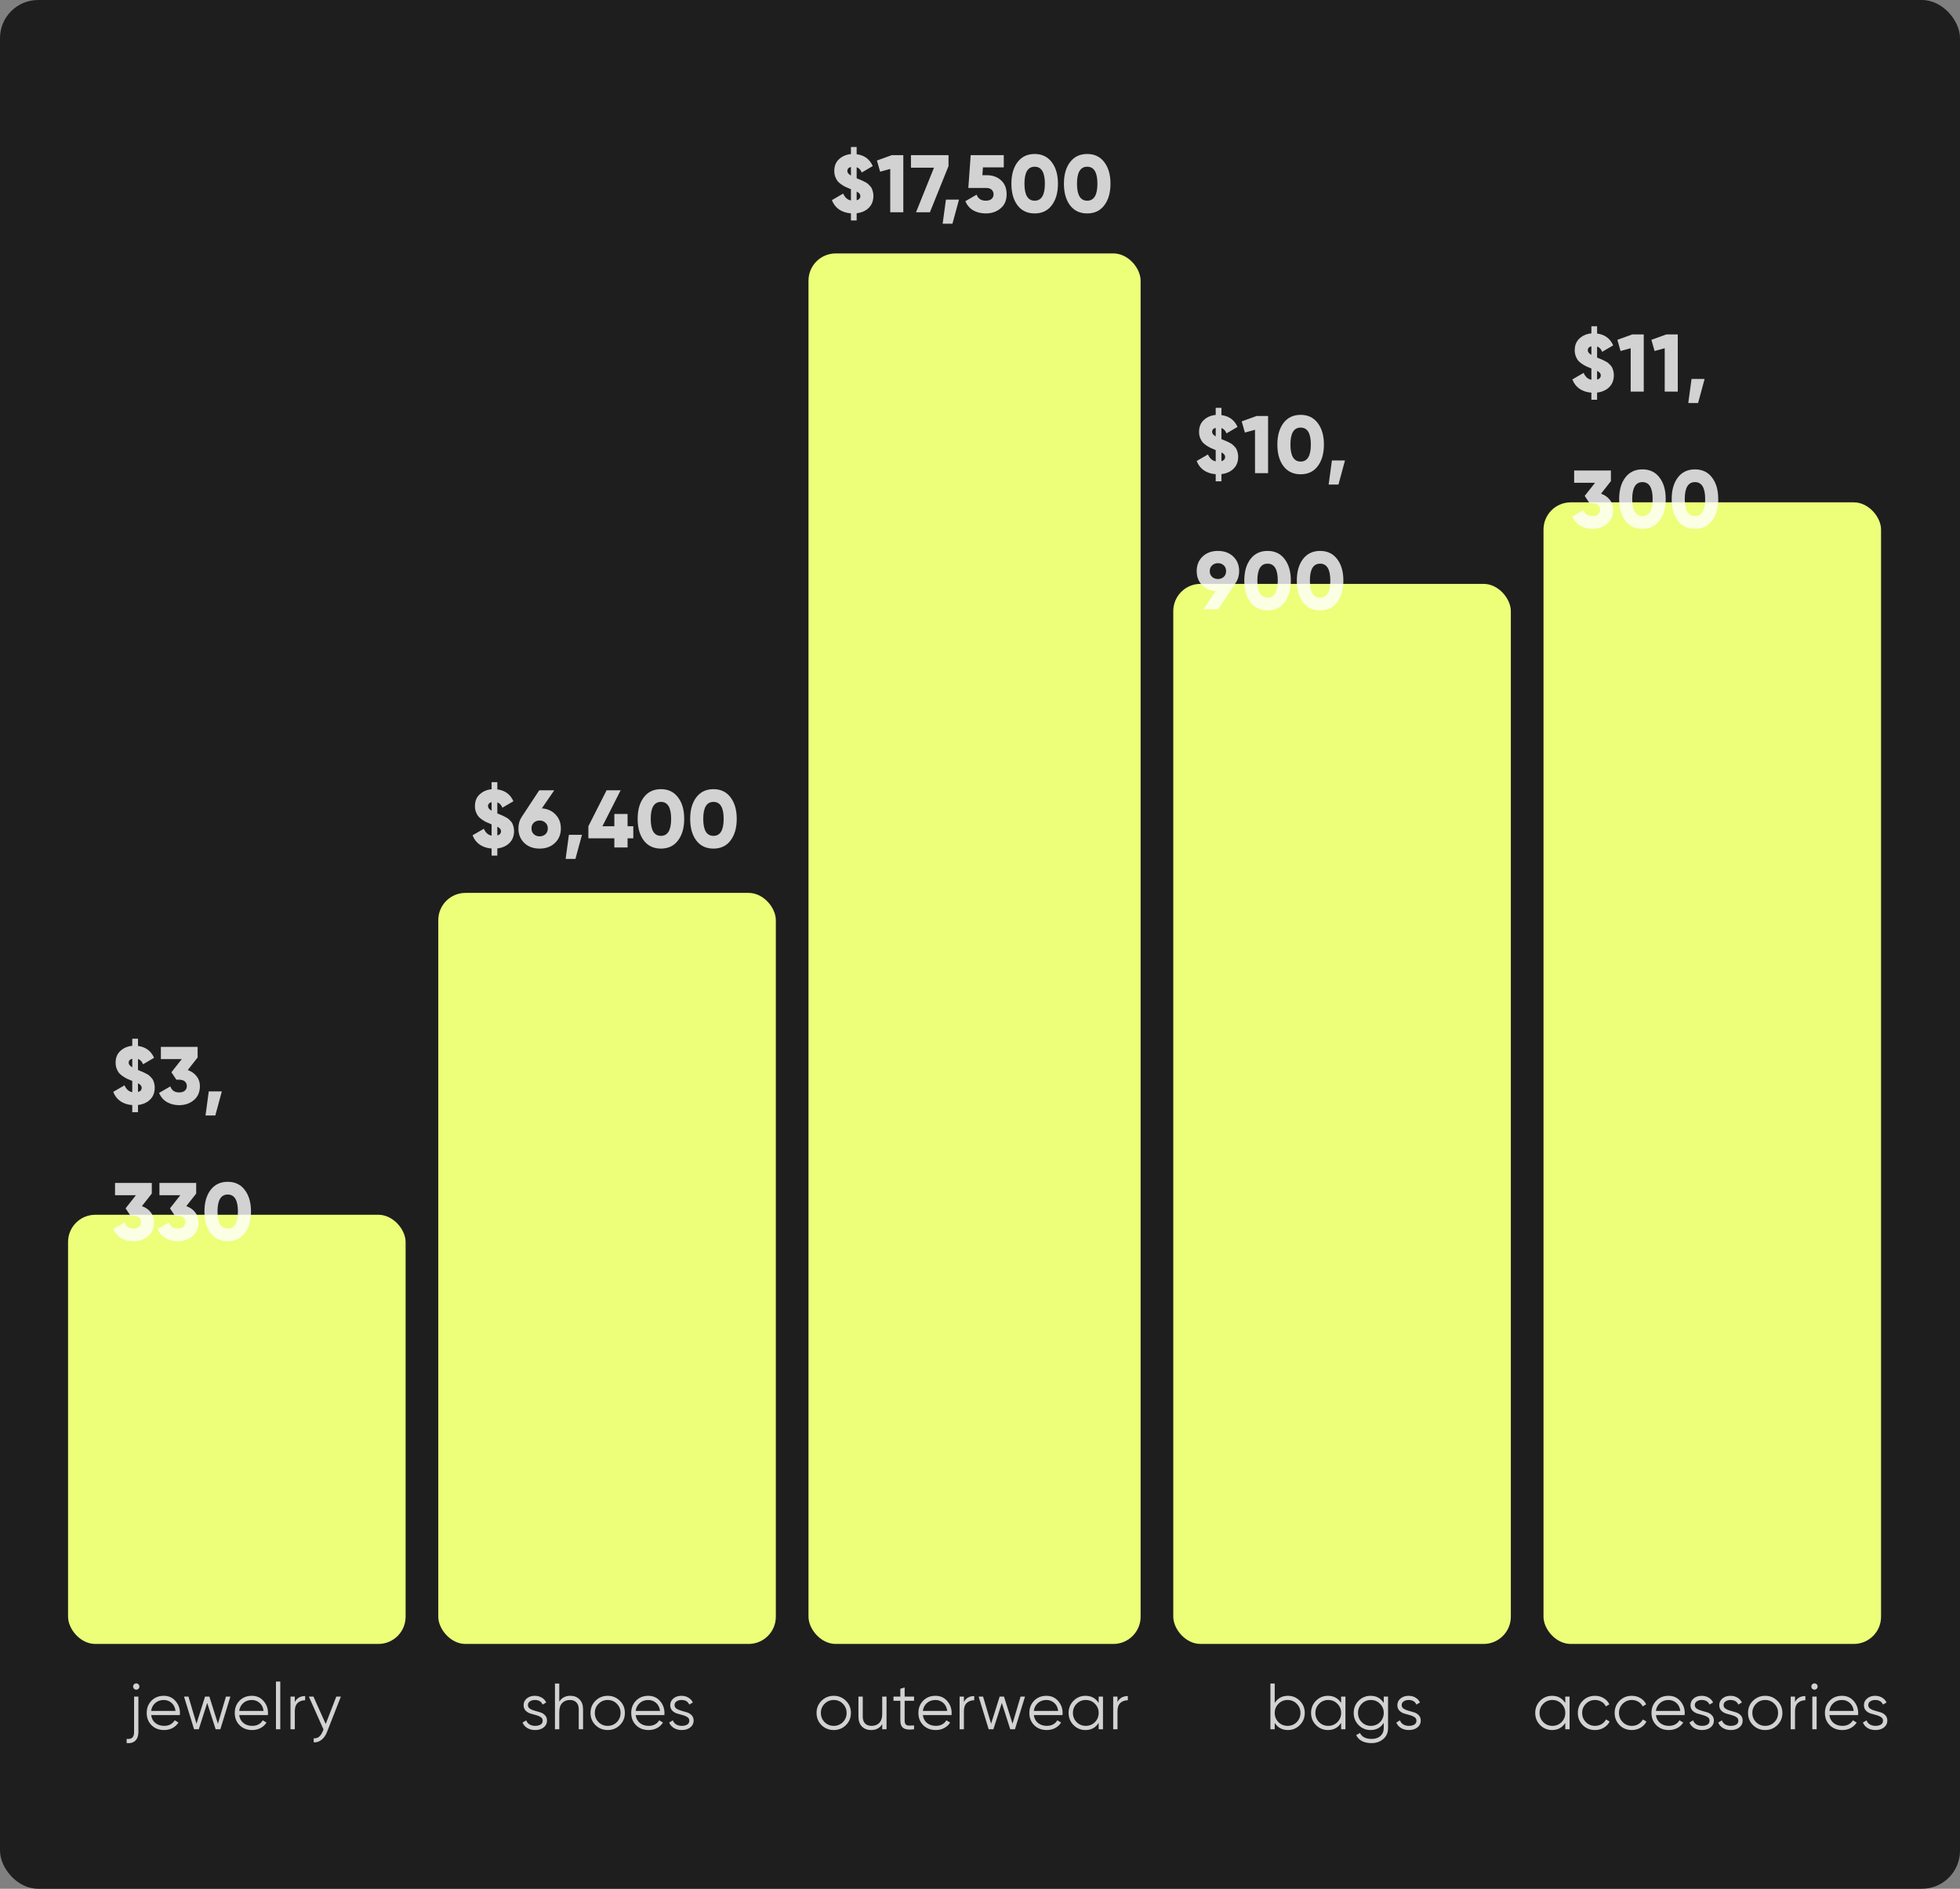 <svg width="360" height="347" viewBox="0 0 360 347" fill="none" xmlns="http://www.w3.org/2000/svg">
<rect x="0" y="0" width="360" height="347" fill="#808080" stroke="none"/>
<rect width="360" height="347" rx="7" fill="#1E1E1E"/>
<path d="M160.42 35.985C160.42 36.895 160.135 37.63 159.565 38.19C159.005 38.74 158.265 39.07 157.345 39.18V40.5H156.295V39.195C155.445 39.135 154.715 38.895 154.105 38.475C153.505 38.055 153.07 37.485 152.8 36.765L154.87 35.565C155.19 36.295 155.665 36.715 156.295 36.825V34.755C156.275 34.745 156.24 34.735 156.19 34.725C156.15 34.705 156.12 34.69 156.1 34.68C155.78 34.55 155.51 34.435 155.29 34.335C155.07 34.225 154.82 34.075 154.54 33.885C154.26 33.695 154.03 33.495 153.85 33.285C153.68 33.065 153.535 32.795 153.415 32.475C153.295 32.155 153.235 31.8 153.235 31.41C153.235 30.49 153.53 29.765 154.12 29.235C154.71 28.695 155.435 28.385 156.295 28.305V27H157.345V28.335C158.755 28.515 159.74 29.24 160.3 30.51L158.275 31.695C158.085 31.195 157.775 30.87 157.345 30.72V32.745C157.395 32.765 157.56 32.835 157.84 32.955C158.12 33.065 158.3 33.14 158.38 33.18C158.47 33.22 158.635 33.305 158.875 33.435C159.115 33.555 159.285 33.66 159.385 33.75C159.485 33.84 159.615 33.97 159.775 34.14C159.945 34.31 160.065 34.48 160.135 34.65C160.205 34.81 160.27 35.005 160.33 35.235C160.39 35.465 160.42 35.715 160.42 35.985ZM155.635 31.425C155.635 31.725 155.855 32 156.295 32.25V30.675C155.855 30.785 155.635 31.035 155.635 31.425ZM157.345 36.795C157.795 36.675 158.02 36.415 158.02 36.015C158.02 35.685 157.795 35.41 157.345 35.19V36.795ZM163.813 28.5H165.913V39H163.513V31.035L161.653 31.545L161.068 29.49L163.813 28.5ZM167.318 28.5H174.218V30.51L170.798 39H168.248L171.548 30.81H167.318V28.5ZM176.14 36.675L174.94 41.1H173.14L173.74 36.675H176.14ZM181.291 32.19C182.321 32.19 183.176 32.5 183.856 33.12C184.546 33.73 184.891 34.59 184.891 35.7C184.891 36.8 184.521 37.66 183.781 38.28C183.041 38.9 182.136 39.21 181.066 39.21C180.196 39.21 179.431 39.025 178.771 38.655C178.111 38.275 177.626 37.71 177.316 36.96L179.386 35.76C179.646 36.5 180.206 36.87 181.066 36.87C181.536 36.87 181.891 36.76 182.131 36.54C182.371 36.32 182.491 36.04 182.491 35.7C182.491 35.36 182.376 35.08 182.146 34.86C181.916 34.64 181.581 34.53 181.141 34.53H177.856L178.291 28.5H184.366V30.75H180.541L180.436 32.19H181.291ZM193.176 37.725C192.426 38.715 191.381 39.21 190.041 39.21C188.701 39.21 187.651 38.715 186.891 37.725C186.141 36.725 185.766 35.4 185.766 33.75C185.766 32.1 186.141 30.78 186.891 29.79C187.651 28.79 188.701 28.29 190.041 28.29C191.381 28.29 192.426 28.79 193.176 29.79C193.936 30.78 194.316 32.1 194.316 33.75C194.316 35.4 193.936 36.725 193.176 37.725ZM188.166 33.75C188.166 35.83 188.791 36.87 190.041 36.87C191.291 36.87 191.916 35.83 191.916 33.75C191.916 31.67 191.291 30.63 190.041 30.63C188.791 30.63 188.166 31.67 188.166 33.75ZM202.825 37.725C202.075 38.715 201.03 39.21 199.69 39.21C198.35 39.21 197.3 38.715 196.54 37.725C195.79 36.725 195.415 35.4 195.415 33.75C195.415 32.1 195.79 30.78 196.54 29.79C197.3 28.79 198.35 28.29 199.69 28.29C201.03 28.29 202.075 28.79 202.825 29.79C203.585 30.78 203.965 32.1 203.965 33.75C203.965 35.4 203.585 36.725 202.825 37.725ZM197.815 33.75C197.815 35.83 198.44 36.87 199.69 36.87C200.94 36.87 201.565 35.83 201.565 33.75C201.565 31.67 200.94 30.63 199.69 30.63C198.44 30.63 197.815 31.67 197.815 33.75Z" fill="white" fill-opacity="0.8"/>
<rect x="12.5" y="223.173" width="62" height="78.846" rx="5" fill="#EDFE79"/>
<path d="M28.42 199.812C28.42 200.722 28.135 201.457 27.565 202.017C27.005 202.567 26.265 202.897 25.345 203.007V204.327H24.295V203.022C23.445 202.962 22.715 202.722 22.105 202.302C21.505 201.882 21.07 201.312 20.8 200.592L22.87 199.392C23.19 200.122 23.665 200.542 24.295 200.652V198.582C24.275 198.572 24.24 198.562 24.19 198.552C24.15 198.532 24.12 198.517 24.1 198.507C23.78 198.377 23.51 198.262 23.29 198.162C23.07 198.052 22.82 197.902 22.54 197.712C22.26 197.522 22.03 197.322 21.85 197.112C21.68 196.892 21.535 196.622 21.415 196.302C21.295 195.982 21.235 195.627 21.235 195.237C21.235 194.317 21.53 193.592 22.12 193.062C22.71 192.522 23.435 192.212 24.295 192.132V190.827H25.345V192.162C26.755 192.342 27.74 193.067 28.3 194.337L26.275 195.522C26.085 195.022 25.775 194.697 25.345 194.547V196.572C25.395 196.592 25.56 196.662 25.84 196.782C26.12 196.892 26.3 196.967 26.38 197.007C26.47 197.047 26.635 197.132 26.875 197.262C27.115 197.382 27.285 197.487 27.385 197.577C27.485 197.667 27.615 197.797 27.775 197.967C27.945 198.137 28.065 198.307 28.135 198.477C28.205 198.637 28.27 198.832 28.33 199.062C28.39 199.292 28.42 199.542 28.42 199.812ZM23.635 195.252C23.635 195.552 23.855 195.827 24.295 196.077V194.502C23.855 194.612 23.635 194.862 23.635 195.252ZM25.345 200.622C25.795 200.502 26.02 200.242 26.02 199.842C26.02 199.512 25.795 199.237 25.345 199.017V200.622ZM34.483 196.587C35.153 196.817 35.693 197.192 36.103 197.712C36.513 198.222 36.718 198.827 36.718 199.527C36.718 200.627 36.348 201.487 35.608 202.107C34.868 202.727 33.963 203.037 32.893 203.037C32.063 203.037 31.318 202.847 30.658 202.467C30.008 202.087 29.528 201.527 29.218 200.787L31.288 199.587C31.548 200.327 32.083 200.697 32.893 200.697C33.363 200.697 33.718 200.587 33.958 200.367C34.198 200.147 34.318 199.867 34.318 199.527C34.318 199.187 34.198 198.907 33.958 198.687C33.718 198.467 33.363 198.357 32.893 198.357H32.398L31.483 196.992L33.388 194.577H29.548V192.327H36.298V194.277L34.483 196.587ZM40.747 200.502L39.547 204.927H37.747L38.347 200.502H40.747ZM26.065 221.587C26.735 221.817 27.275 222.192 27.685 222.712C28.095 223.222 28.3 223.827 28.3 224.527C28.3 225.627 27.93 226.487 27.19 227.107C26.45 227.727 25.545 228.037 24.475 228.037C23.645 228.037 22.9 227.847 22.24 227.467C21.59 227.087 21.11 226.527 20.8 225.787L22.87 224.587C23.13 225.327 23.665 225.697 24.475 225.697C24.945 225.697 25.3 225.587 25.54 225.367C25.78 225.147 25.9 224.867 25.9 224.527C25.9 224.187 25.78 223.907 25.54 223.687C25.3 223.467 24.945 223.357 24.475 223.357H23.98L23.065 221.992L24.97 219.577H21.13V217.327H27.88V219.277L26.065 221.587ZM34.219 221.587C34.889 221.817 35.429 222.192 35.839 222.712C36.249 223.222 36.454 223.827 36.454 224.527C36.454 225.627 36.084 226.487 35.344 227.107C34.604 227.727 33.699 228.037 32.629 228.037C31.799 228.037 31.054 227.847 30.394 227.467C29.744 227.087 29.264 226.527 28.954 225.787L31.024 224.587C31.284 225.327 31.819 225.697 32.629 225.697C33.099 225.697 33.454 225.587 33.694 225.367C33.934 225.147 34.054 224.867 34.054 224.527C34.054 224.187 33.934 223.907 33.694 223.687C33.454 223.467 33.099 223.357 32.629 223.357H32.134L31.219 221.992L33.124 219.577H29.284V217.327H36.034V219.277L34.219 221.587ZM44.961 226.552C44.211 227.542 43.166 228.037 41.826 228.037C40.486 228.037 39.436 227.542 38.676 226.552C37.926 225.552 37.551 224.227 37.551 222.577C37.551 220.927 37.926 219.607 38.676 218.617C39.436 217.617 40.486 217.117 41.826 217.117C43.166 217.117 44.211 217.617 44.961 218.617C45.721 219.607 46.101 220.927 46.101 222.577C46.101 224.227 45.721 225.552 44.961 226.552ZM39.951 222.577C39.951 224.657 40.576 225.697 41.826 225.697C43.076 225.697 43.701 224.657 43.701 222.577C43.701 220.497 43.076 219.457 41.826 219.457C40.576 219.457 39.951 220.497 39.951 222.577Z" fill="white" fill-opacity="0.8"/>
<path d="M24.616 309.436C24.728 309.324 24.864 309.268 25.024 309.268C25.184 309.268 25.32 309.324 25.432 309.436C25.544 309.548 25.6 309.684 25.6 309.844C25.6 310.004 25.544 310.14 25.432 310.252C25.32 310.364 25.184 310.42 25.024 310.42C24.864 310.42 24.728 310.364 24.616 310.252C24.504 310.14 24.448 310.004 24.448 309.844C24.448 309.684 24.504 309.548 24.616 309.436ZM24.628 318.172V311.692H25.42V318.172C25.42 318.892 25.232 319.432 24.856 319.792C24.48 320.152 23.948 320.3 23.26 320.236V319.468C23.732 319.516 24.076 319.44 24.292 319.24C24.516 319.04 24.628 318.684 24.628 318.172ZM30.078 311.548C30.966 311.548 31.682 311.864 32.226 312.496C32.778 313.12 33.054 313.86 33.054 314.716C33.054 314.804 33.046 314.928 33.03 315.088H27.762C27.842 315.696 28.098 316.18 28.53 316.54C28.97 316.892 29.51 317.068 30.15 317.068C30.606 317.068 30.998 316.976 31.326 316.792C31.662 316.6 31.914 316.352 32.082 316.048L32.778 316.456C32.514 316.88 32.154 317.216 31.698 317.464C31.242 317.712 30.722 317.836 30.138 317.836C29.194 317.836 28.426 317.54 27.834 316.948C27.242 316.356 26.946 315.604 26.946 314.692C26.946 313.796 27.238 313.048 27.822 312.448C28.406 311.848 29.158 311.548 30.078 311.548ZM30.078 312.316C29.454 312.316 28.93 312.504 28.506 312.88C28.09 313.248 27.842 313.728 27.762 314.32H32.238C32.158 313.688 31.914 313.196 31.506 312.844C31.098 312.492 30.622 312.316 30.078 312.316ZM41.503 311.692H42.319L40.471 317.692H39.607L38.059 312.856L36.511 317.692H35.647L33.799 311.692H34.615L36.091 316.672L37.663 311.692H38.455L40.027 316.672L41.503 311.692ZM46.251 311.548C47.139 311.548 47.855 311.864 48.399 312.496C48.951 313.12 49.227 313.86 49.227 314.716C49.227 314.804 49.219 314.928 49.203 315.088H43.935C44.015 315.696 44.271 316.18 44.703 316.54C45.143 316.892 45.683 317.068 46.323 317.068C46.779 317.068 47.171 316.976 47.499 316.792C47.835 316.6 48.087 316.352 48.255 316.048L48.951 316.456C48.687 316.88 48.327 317.216 47.871 317.464C47.415 317.712 46.895 317.836 46.311 317.836C45.367 317.836 44.599 317.54 44.007 316.948C43.415 316.356 43.119 315.604 43.119 314.692C43.119 313.796 43.411 313.048 43.995 312.448C44.579 311.848 45.331 311.548 46.251 311.548ZM46.251 312.316C45.627 312.316 45.103 312.504 44.679 312.88C44.263 313.248 44.015 313.728 43.935 314.32H48.411C48.331 313.688 48.087 313.196 47.679 312.844C47.271 312.492 46.795 312.316 46.251 312.316ZM50.687 317.692V308.932H51.479V317.692H50.687ZM54.151 312.688C54.52 311.96 55.151 311.596 56.047 311.596V312.364C55.504 312.364 55.051 312.524 54.691 312.844C54.331 313.164 54.151 313.668 54.151 314.356V317.692H53.359V311.692H54.151V312.688ZM61.77 311.692H62.61L60.042 318.244C59.81 318.836 59.478 319.3 59.046 319.636C58.622 319.98 58.146 320.132 57.618 320.092V319.348C58.338 319.428 58.886 319.012 59.262 318.1L59.418 317.728L56.73 311.692H57.57L59.826 316.72L61.77 311.692Z" fill="white" fill-opacity="0.8"/>
<rect x="80.5" y="164.039" width="62" height="137.981" rx="5" fill="#EDFE79"/>
<path d="M94.42 152.676C94.42 153.586 94.135 154.321 93.565 154.881C93.005 155.431 92.265 155.761 91.345 155.871V157.191H90.295V155.886C89.445 155.826 88.715 155.586 88.105 155.166C87.505 154.746 87.07 154.176 86.8 153.456L88.87 152.256C89.19 152.986 89.665 153.406 90.295 153.516V151.446C90.275 151.436 90.24 151.426 90.19 151.416C90.15 151.396 90.12 151.381 90.1 151.371C89.78 151.241 89.51 151.126 89.29 151.026C89.07 150.916 88.82 150.766 88.54 150.576C88.26 150.386 88.03 150.186 87.85 149.976C87.68 149.756 87.535 149.486 87.415 149.166C87.295 148.846 87.235 148.491 87.235 148.101C87.235 147.181 87.53 146.456 88.12 145.926C88.71 145.386 89.435 145.076 90.295 144.996V143.691H91.345V145.026C92.755 145.206 93.74 145.931 94.3 147.201L92.275 148.386C92.085 147.886 91.775 147.561 91.345 147.411V149.436C91.395 149.456 91.56 149.526 91.84 149.646C92.12 149.756 92.3 149.831 92.38 149.871C92.47 149.911 92.635 149.996 92.875 150.126C93.115 150.246 93.285 150.351 93.385 150.441C93.485 150.531 93.615 150.661 93.775 150.831C93.945 151.001 94.065 151.171 94.135 151.341C94.205 151.501 94.27 151.696 94.33 151.926C94.39 152.156 94.42 152.406 94.42 152.676ZM89.635 148.116C89.635 148.416 89.855 148.691 90.295 148.941V147.366C89.855 147.476 89.635 147.726 89.635 148.116ZM91.345 153.486C91.795 153.366 92.02 153.106 92.02 152.706C92.02 152.376 91.795 152.101 91.345 151.881V153.486ZM99.523 148.506C100.563 148.586 101.403 148.966 102.043 149.646C102.693 150.326 103.018 151.176 103.018 152.196C103.018 153.286 102.653 154.176 101.923 154.866C101.203 155.556 100.268 155.901 99.118 155.901C97.958 155.901 97.018 155.556 96.298 154.866C95.578 154.176 95.218 153.286 95.218 152.196C95.218 151.386 95.423 150.676 95.833 150.066L99.043 145.191H101.803L99.523 148.506ZM98.053 153.261C98.343 153.521 98.698 153.651 99.118 153.651C99.538 153.651 99.893 153.521 100.183 153.261C100.473 152.991 100.618 152.636 100.618 152.196C100.618 151.756 100.473 151.406 100.183 151.146C99.893 150.876 99.538 150.741 99.118 150.741C98.698 150.741 98.343 150.871 98.053 151.131C97.763 151.391 97.618 151.746 97.618 152.196C97.618 152.646 97.763 153.001 98.053 153.261ZM106.893 153.366L105.693 157.791H103.893L104.493 153.366H106.893ZM116.319 151.791V154.011H115.269V155.691H112.839V154.011H108.069V151.791L111.414 145.191H113.994L110.649 151.791H112.839V149.541H115.269V151.791H116.319ZM124.53 154.416C123.78 155.406 122.735 155.901 121.395 155.901C120.055 155.901 119.005 155.406 118.245 154.416C117.495 153.416 117.12 152.091 117.12 150.441C117.12 148.791 117.495 147.471 118.245 146.481C119.005 145.481 120.055 144.981 121.395 144.981C122.735 144.981 123.78 145.481 124.53 146.481C125.29 147.471 125.67 148.791 125.67 150.441C125.67 152.091 125.29 153.416 124.53 154.416ZM119.52 150.441C119.52 152.521 120.145 153.561 121.395 153.561C122.645 153.561 123.27 152.521 123.27 150.441C123.27 148.361 122.645 147.321 121.395 147.321C120.145 147.321 119.52 148.361 119.52 150.441ZM134.178 154.416C133.428 155.406 132.383 155.901 131.043 155.901C129.703 155.901 128.653 155.406 127.893 154.416C127.143 153.416 126.768 152.091 126.768 150.441C126.768 148.791 127.143 147.471 127.893 146.481C128.653 145.481 129.703 144.981 131.043 144.981C132.383 144.981 133.428 145.481 134.178 146.481C134.938 147.471 135.318 148.791 135.318 150.441C135.318 152.091 134.938 153.416 134.178 154.416ZM129.168 150.441C129.168 152.521 129.793 153.561 131.043 153.561C132.293 153.561 132.918 152.521 132.918 150.441C132.918 148.361 132.293 147.321 131.043 147.321C129.793 147.321 129.168 148.361 129.168 150.441Z" fill="white" fill-opacity="0.8"/>
<path d="M96.964 313.264C96.964 313.536 97.084 313.752 97.324 313.912C97.564 314.072 97.856 314.196 98.2 314.284C98.544 314.372 98.888 314.472 99.232 314.584C99.576 314.688 99.868 314.868 100.108 315.124C100.348 315.372 100.468 315.7 100.468 316.108C100.468 316.62 100.264 317.036 99.856 317.356C99.456 317.676 98.936 317.836 98.296 317.836C97.72 317.836 97.228 317.708 96.82 317.452C96.42 317.196 96.14 316.864 95.98 316.456L96.652 316.06C96.764 316.372 96.964 316.62 97.252 316.804C97.548 316.98 97.896 317.068 98.296 317.068C98.688 317.068 99.016 316.992 99.28 316.84C99.544 316.68 99.676 316.436 99.676 316.108C99.676 315.836 99.556 315.62 99.316 315.46C99.076 315.3 98.784 315.176 98.44 315.088C98.096 315 97.752 314.904 97.408 314.8C97.064 314.688 96.772 314.508 96.532 314.26C96.292 314.004 96.172 313.672 96.172 313.264C96.172 312.776 96.364 312.368 96.748 312.04C97.14 311.712 97.632 311.548 98.224 311.548C98.712 311.548 99.14 311.66 99.508 311.884C99.876 312.1 100.148 312.396 100.324 312.772L99.664 313.156C99.432 312.596 98.952 312.316 98.224 312.316C97.88 312.316 97.584 312.4 97.336 312.568C97.088 312.728 96.964 312.96 96.964 313.264ZM104.739 311.548C105.467 311.548 106.039 311.772 106.455 312.22C106.879 312.66 107.091 313.256 107.091 314.008V317.692H106.299V314.008C106.299 313.472 106.155 313.056 105.867 312.76C105.587 312.464 105.187 312.316 104.667 312.316C104.091 312.316 103.623 312.5 103.263 312.868C102.903 313.228 102.723 313.788 102.723 314.548V317.692H101.931V309.292H102.723V312.628C103.171 311.908 103.843 311.548 104.739 311.548ZM113.85 316.936C113.242 317.536 112.498 317.836 111.618 317.836C110.738 317.836 109.99 317.536 109.374 316.936C108.766 316.328 108.462 315.58 108.462 314.692C108.462 313.804 108.766 313.06 109.374 312.46C109.99 311.852 110.738 311.548 111.618 311.548C112.498 311.548 113.242 311.852 113.85 312.46C114.466 313.06 114.774 313.804 114.774 314.692C114.774 315.58 114.466 316.328 113.85 316.936ZM109.938 316.384C110.394 316.84 110.954 317.068 111.618 317.068C112.282 317.068 112.842 316.84 113.298 316.384C113.754 315.92 113.982 315.356 113.982 314.692C113.982 314.028 113.754 313.468 113.298 313.012C112.842 312.548 112.282 312.316 111.618 312.316C110.954 312.316 110.394 312.548 109.938 313.012C109.482 313.468 109.254 314.028 109.254 314.692C109.254 315.356 109.482 315.92 109.938 316.384ZM119.071 311.548C119.959 311.548 120.675 311.864 121.219 312.496C121.771 313.12 122.047 313.86 122.047 314.716C122.047 314.804 122.039 314.928 122.023 315.088H116.755C116.835 315.696 117.091 316.18 117.523 316.54C117.963 316.892 118.503 317.068 119.143 317.068C119.599 317.068 119.991 316.976 120.319 316.792C120.655 316.6 120.907 316.352 121.075 316.048L121.771 316.456C121.507 316.88 121.147 317.216 120.691 317.464C120.235 317.712 119.715 317.836 119.131 317.836C118.187 317.836 117.419 317.54 116.827 316.948C116.235 316.356 115.939 315.604 115.939 314.692C115.939 313.796 116.231 313.048 116.815 312.448C117.399 311.848 118.151 311.548 119.071 311.548ZM119.071 312.316C118.447 312.316 117.923 312.504 117.499 312.88C117.083 313.248 116.835 313.728 116.755 314.32H121.231C121.151 313.688 120.907 313.196 120.499 312.844C120.091 312.492 119.615 312.316 119.071 312.316ZM123.897 313.264C123.897 313.536 124.017 313.752 124.257 313.912C124.497 314.072 124.789 314.196 125.133 314.284C125.477 314.372 125.821 314.472 126.165 314.584C126.509 314.688 126.801 314.868 127.041 315.124C127.281 315.372 127.401 315.7 127.401 316.108C127.401 316.62 127.197 317.036 126.789 317.356C126.389 317.676 125.869 317.836 125.229 317.836C124.653 317.836 124.161 317.708 123.753 317.452C123.353 317.196 123.073 316.864 122.913 316.456L123.585 316.06C123.697 316.372 123.897 316.62 124.185 316.804C124.481 316.98 124.829 317.068 125.229 317.068C125.621 317.068 125.949 316.992 126.213 316.84C126.477 316.68 126.609 316.436 126.609 316.108C126.609 315.836 126.489 315.62 126.249 315.46C126.009 315.3 125.717 315.176 125.373 315.088C125.029 315 124.685 314.904 124.341 314.8C123.997 314.688 123.705 314.508 123.465 314.26C123.225 314.004 123.105 313.672 123.105 313.264C123.105 312.776 123.297 312.368 123.681 312.04C124.073 311.712 124.565 311.548 125.157 311.548C125.645 311.548 126.073 311.66 126.441 311.884C126.809 312.1 127.081 312.396 127.257 312.772L126.597 313.156C126.365 312.596 125.885 312.316 125.157 312.316C124.813 312.316 124.517 312.4 124.269 312.568C124.021 312.728 123.897 312.96 123.897 313.264Z" fill="white" fill-opacity="0.8"/>
<rect x="215.5" y="107.269" width="62" height="194.75" rx="5" fill="#EDFE79"/>
<path d="M227.42 83.909C227.42 84.819 227.135 85.554 226.565 86.114C226.005 86.664 225.265 86.994 224.345 87.104V88.424H223.295V87.119C222.445 87.059 221.715 86.819 221.105 86.399C220.505 85.979 220.07 85.409 219.8 84.689L221.87 83.489C222.19 84.219 222.665 84.639 223.295 84.749V82.679C223.275 82.669 223.24 82.659 223.19 82.649C223.15 82.629 223.12 82.614 223.1 82.604C222.78 82.474 222.51 82.359 222.29 82.259C222.07 82.149 221.82 81.999 221.54 81.809C221.26 81.619 221.03 81.419 220.85 81.209C220.68 80.989 220.535 80.719 220.415 80.399C220.295 80.079 220.235 79.724 220.235 79.334C220.235 78.414 220.53 77.689 221.12 77.159C221.71 76.619 222.435 76.309 223.295 76.229V74.924H224.345V76.259C225.755 76.439 226.74 77.164 227.3 78.434L225.275 79.619C225.085 79.119 224.775 78.794 224.345 78.644V80.669C224.395 80.689 224.56 80.759 224.84 80.879C225.12 80.989 225.3 81.064 225.38 81.104C225.47 81.144 225.635 81.229 225.875 81.359C226.115 81.479 226.285 81.584 226.385 81.674C226.485 81.764 226.615 81.894 226.775 82.064C226.945 82.234 227.065 82.404 227.135 82.574C227.205 82.734 227.27 82.929 227.33 83.159C227.39 83.389 227.42 83.639 227.42 83.909ZM222.635 79.349C222.635 79.649 222.855 79.924 223.295 80.174V78.599C222.855 78.709 222.635 78.959 222.635 79.349ZM224.345 84.719C224.795 84.599 225.02 84.339 225.02 83.939C225.02 83.609 224.795 83.334 224.345 83.114V84.719ZM230.813 76.424H232.913V86.924H230.513V78.959L228.653 79.469L228.068 77.414L230.813 76.424ZM242.028 85.649C241.278 86.639 240.233 87.134 238.893 87.134C237.553 87.134 236.503 86.639 235.743 85.649C234.993 84.649 234.618 83.324 234.618 81.674C234.618 80.024 234.993 78.704 235.743 77.714C236.503 76.714 237.553 76.214 238.893 76.214C240.233 76.214 241.278 76.714 242.028 77.714C242.788 78.704 243.168 80.024 243.168 81.674C243.168 83.324 242.788 84.649 242.028 85.649ZM237.018 81.674C237.018 83.754 237.643 84.794 238.893 84.794C240.143 84.794 240.768 83.754 240.768 81.674C240.768 79.594 240.143 78.554 238.893 78.554C237.643 78.554 237.018 79.594 237.018 81.674ZM247.037 84.599L245.837 89.024H244.037L244.637 84.599H247.037ZM227.6 104.919C227.6 105.729 227.395 106.439 226.985 107.049L223.775 111.924H221.015L223.295 108.609C222.255 108.529 221.41 108.149 220.76 107.469C220.12 106.789 219.8 105.939 219.8 104.919C219.8 103.829 220.16 102.939 220.88 102.249C221.61 101.559 222.55 101.214 223.7 101.214C224.86 101.214 225.8 101.559 226.52 102.249C227.24 102.939 227.6 103.829 227.6 104.919ZM222.635 103.869C222.345 104.129 222.2 104.479 222.2 104.919C222.2 105.359 222.345 105.714 222.635 105.984C222.925 106.244 223.28 106.374 223.7 106.374C224.12 106.374 224.475 106.244 224.765 105.984C225.055 105.724 225.2 105.369 225.2 104.919C225.2 104.469 225.055 104.114 224.765 103.854C224.475 103.594 224.12 103.464 223.7 103.464C223.28 103.464 222.925 103.599 222.635 103.869ZM235.954 110.649C235.204 111.639 234.159 112.134 232.819 112.134C231.479 112.134 230.429 111.639 229.669 110.649C228.919 109.649 228.544 108.324 228.544 106.674C228.544 105.024 228.919 103.704 229.669 102.714C230.429 101.714 231.479 101.214 232.819 101.214C234.159 101.214 235.204 101.714 235.954 102.714C236.714 103.704 237.094 105.024 237.094 106.674C237.094 108.324 236.714 109.649 235.954 110.649ZM230.944 106.674C230.944 108.754 231.569 109.794 232.819 109.794C234.069 109.794 234.694 108.754 234.694 106.674C234.694 104.594 234.069 103.554 232.819 103.554C231.569 103.554 230.944 104.594 230.944 106.674ZM245.602 110.649C244.852 111.639 243.807 112.134 242.467 112.134C241.127 112.134 240.077 111.639 239.317 110.649C238.567 109.649 238.192 108.324 238.192 106.674C238.192 105.024 238.567 103.704 239.317 102.714C240.077 101.714 241.127 101.214 242.467 101.214C243.807 101.214 244.852 101.714 245.602 102.714C246.362 103.704 246.742 105.024 246.742 106.674C246.742 108.324 246.362 109.649 245.602 110.649ZM240.592 106.674C240.592 108.754 241.217 109.794 242.467 109.794C243.717 109.794 244.342 108.754 244.342 106.674C244.342 104.594 243.717 103.554 242.467 103.554C241.217 103.554 240.592 104.594 240.592 106.674Z" fill="white" fill-opacity="0.8"/>
<path d="M236.556 311.548C237.412 311.548 238.14 311.852 238.74 312.46C239.348 313.068 239.652 313.812 239.652 314.692C239.652 315.572 239.348 316.316 238.74 316.924C238.14 317.532 237.412 317.836 236.556 317.836C235.492 317.836 234.684 317.396 234.132 316.516V317.692H233.34V309.292H234.132V312.868C234.684 311.988 235.492 311.548 236.556 311.548ZM234.816 316.384C235.272 316.84 235.832 317.068 236.496 317.068C237.16 317.068 237.72 316.84 238.176 316.384C238.632 315.92 238.86 315.356 238.86 314.692C238.86 314.028 238.632 313.468 238.176 313.012C237.72 312.548 237.16 312.316 236.496 312.316C235.832 312.316 235.272 312.548 234.816 313.012C234.36 313.468 234.132 314.028 234.132 314.692C234.132 315.356 234.36 315.92 234.816 316.384ZM246.329 311.692H247.121V317.692H246.329V316.516C245.777 317.396 244.969 317.836 243.905 317.836C243.049 317.836 242.317 317.532 241.709 316.924C241.109 316.316 240.809 315.572 240.809 314.692C240.809 313.812 241.109 313.068 241.709 312.46C242.317 311.852 243.049 311.548 243.905 311.548C244.969 311.548 245.777 311.988 246.329 312.868V311.692ZM242.285 316.384C242.741 316.84 243.301 317.068 243.965 317.068C244.629 317.068 245.189 316.84 245.645 316.384C246.101 315.92 246.329 315.356 246.329 314.692C246.329 314.028 246.101 313.468 245.645 313.012C245.189 312.548 244.629 312.316 243.965 312.316C243.301 312.316 242.741 312.548 242.285 313.012C241.829 313.468 241.601 314.028 241.601 314.692C241.601 315.356 241.829 315.92 242.285 316.384ZM254.158 311.692H254.95V317.452C254.95 318.316 254.654 318.996 254.062 319.492C253.47 319.988 252.762 320.236 251.938 320.236C250.53 320.236 249.582 319.748 249.094 318.772L249.79 318.376C250.15 319.104 250.866 319.468 251.938 319.468C252.626 319.468 253.166 319.284 253.558 318.916C253.958 318.556 254.158 318.068 254.158 317.452V316.516C253.606 317.396 252.798 317.836 251.734 317.836C250.878 317.836 250.146 317.532 249.538 316.924C248.938 316.316 248.638 315.572 248.638 314.692C248.638 313.812 248.938 313.068 249.538 312.46C250.146 311.852 250.878 311.548 251.734 311.548C252.798 311.548 253.606 311.988 254.158 312.868V311.692ZM250.114 316.384C250.57 316.84 251.13 317.068 251.794 317.068C252.458 317.068 253.018 316.84 253.474 316.384C253.93 315.92 254.158 315.356 254.158 314.692C254.158 314.028 253.93 313.468 253.474 313.012C253.018 312.548 252.458 312.316 251.794 312.316C251.13 312.316 250.57 312.548 250.114 313.012C249.658 313.468 249.43 314.028 249.43 314.692C249.43 315.356 249.658 315.92 250.114 316.384ZM257.451 313.264C257.451 313.536 257.571 313.752 257.811 313.912C258.051 314.072 258.343 314.196 258.687 314.284C259.031 314.372 259.375 314.472 259.719 314.584C260.063 314.688 260.355 314.868 260.595 315.124C260.835 315.372 260.955 315.7 260.955 316.108C260.955 316.62 260.751 317.036 260.343 317.356C259.943 317.676 259.423 317.836 258.783 317.836C258.207 317.836 257.715 317.708 257.307 317.452C256.907 317.196 256.627 316.864 256.467 316.456L257.139 316.06C257.251 316.372 257.451 316.62 257.739 316.804C258.035 316.98 258.383 317.068 258.783 317.068C259.175 317.068 259.503 316.992 259.767 316.84C260.031 316.68 260.163 316.436 260.163 316.108C260.163 315.836 260.043 315.62 259.803 315.46C259.563 315.3 259.271 315.176 258.927 315.088C258.583 315 258.239 314.904 257.895 314.8C257.551 314.688 257.259 314.508 257.019 314.26C256.779 314.004 256.659 313.672 256.659 313.264C256.659 312.776 256.851 312.368 257.235 312.04C257.627 311.712 258.119 311.548 258.711 311.548C259.199 311.548 259.627 311.66 259.995 311.884C260.363 312.1 260.635 312.396 260.811 312.772L260.151 313.156C259.919 312.596 259.439 312.316 258.711 312.316C258.367 312.316 258.071 312.4 257.823 312.568C257.575 312.728 257.451 312.96 257.451 313.264Z" fill="white" fill-opacity="0.8"/>
<rect x="283.5" y="92.289" width="62" height="209.731" rx="5" fill="#EDFE79"/>
<path d="M296.42 68.926C296.42 69.836 296.135 70.571 295.565 71.131C295.005 71.681 294.265 72.011 293.345 72.121V73.441H292.295V72.136C291.445 72.076 290.715 71.836 290.105 71.416C289.505 70.996 289.07 70.426 288.8 69.706L290.87 68.506C291.19 69.236 291.665 69.656 292.295 69.766V67.696C292.275 67.686 292.24 67.676 292.19 67.666C292.15 67.646 292.12 67.631 292.1 67.621C291.78 67.491 291.51 67.376 291.29 67.276C291.07 67.166 290.82 67.016 290.54 66.826C290.26 66.636 290.03 66.436 289.85 66.226C289.68 66.006 289.535 65.736 289.415 65.416C289.295 65.096 289.235 64.741 289.235 64.351C289.235 63.431 289.53 62.706 290.12 62.176C290.71 61.636 291.435 61.326 292.295 61.246V59.941H293.345V61.276C294.755 61.456 295.74 62.181 296.3 63.451L294.275 64.636C294.085 64.136 293.775 63.811 293.345 63.661V65.686C293.395 65.706 293.56 65.776 293.84 65.896C294.12 66.006 294.3 66.081 294.38 66.121C294.47 66.161 294.635 66.246 294.875 66.376C295.115 66.496 295.285 66.601 295.385 66.691C295.485 66.781 295.615 66.911 295.775 67.081C295.945 67.251 296.065 67.421 296.135 67.591C296.205 67.751 296.27 67.946 296.33 68.176C296.39 68.406 296.42 68.656 296.42 68.926ZM291.635 64.366C291.635 64.666 291.855 64.941 292.295 65.191V63.616C291.855 63.726 291.635 63.976 291.635 64.366ZM293.345 69.736C293.795 69.616 294.02 69.356 294.02 68.956C294.02 68.626 293.795 68.351 293.345 68.131V69.736ZM299.813 61.441H301.913V71.941H299.513V63.976L297.653 64.486L297.068 62.431L299.813 61.441ZM306.063 61.441H308.163V71.941H305.763V63.976L303.903 64.486L303.318 62.431L306.063 61.441ZM313.092 69.616L311.892 74.041H310.092L310.692 69.616H313.092ZM294.065 90.701C294.735 90.931 295.275 91.306 295.685 91.826C296.095 92.336 296.3 92.941 296.3 93.641C296.3 94.741 295.93 95.601 295.19 96.221C294.45 96.841 293.545 97.151 292.475 97.151C291.645 97.151 290.9 96.961 290.24 96.581C289.59 96.201 289.11 95.641 288.8 94.901L290.87 93.701C291.13 94.441 291.665 94.811 292.475 94.811C292.945 94.811 293.3 94.701 293.54 94.481C293.78 94.261 293.9 93.981 293.9 93.641C293.9 93.301 293.78 93.021 293.54 92.801C293.3 92.581 292.945 92.471 292.475 92.471H291.98L291.065 91.106L292.97 88.691H289.13V86.441H295.88V88.391L294.065 90.701ZM304.807 95.666C304.057 96.656 303.012 97.151 301.672 97.151C300.332 97.151 299.282 96.656 298.522 95.666C297.772 94.666 297.397 93.341 297.397 91.691C297.397 90.041 297.772 88.721 298.522 87.731C299.282 86.731 300.332 86.231 301.672 86.231C303.012 86.231 304.057 86.731 304.807 87.731C305.567 88.721 305.947 90.041 305.947 91.691C305.947 93.341 305.567 94.666 304.807 95.666ZM299.797 91.691C299.797 93.771 300.422 94.811 301.672 94.811C302.922 94.811 303.547 93.771 303.547 91.691C303.547 89.611 302.922 88.571 301.672 88.571C300.422 88.571 299.797 89.611 299.797 91.691ZM314.455 95.666C313.705 96.656 312.66 97.151 311.32 97.151C309.98 97.151 308.93 96.656 308.17 95.666C307.42 94.666 307.045 93.341 307.045 91.691C307.045 90.041 307.42 88.721 308.17 87.731C308.93 86.731 309.98 86.231 311.32 86.231C312.66 86.231 313.705 86.731 314.455 87.731C315.215 88.721 315.595 90.041 315.595 91.691C315.595 93.341 315.215 94.666 314.455 95.666ZM309.445 91.691C309.445 93.771 310.07 94.811 311.32 94.811C312.57 94.811 313.195 93.771 313.195 91.691C313.195 89.611 312.57 88.571 311.32 88.571C310.07 88.571 309.445 89.611 309.445 91.691Z" fill="white" fill-opacity="0.8"/>
<path d="M287.5 311.692H288.292V317.692H287.5V316.516C286.948 317.396 286.14 317.836 285.076 317.836C284.22 317.836 283.488 317.532 282.88 316.924C282.28 316.316 281.98 315.572 281.98 314.692C281.98 313.812 282.28 313.068 282.88 312.46C283.488 311.852 284.22 311.548 285.076 311.548C286.14 311.548 286.948 311.988 287.5 312.868V311.692ZM283.456 316.384C283.912 316.84 284.472 317.068 285.136 317.068C285.8 317.068 286.36 316.84 286.816 316.384C287.272 315.92 287.5 315.356 287.5 314.692C287.5 314.028 287.272 313.468 286.816 313.012C286.36 312.548 285.8 312.316 285.136 312.316C284.472 312.316 283.912 312.548 283.456 313.012C283 313.468 282.772 314.028 282.772 314.692C282.772 315.356 283 315.92 283.456 316.384ZM292.965 317.836C292.061 317.836 291.309 317.536 290.709 316.936C290.109 316.328 289.809 315.58 289.809 314.692C289.809 313.804 290.109 313.06 290.709 312.46C291.309 311.852 292.061 311.548 292.965 311.548C293.557 311.548 294.089 311.692 294.561 311.98C295.033 312.26 295.377 312.64 295.593 313.12L294.945 313.492C294.785 313.132 294.525 312.848 294.165 312.64C293.813 312.424 293.413 312.316 292.965 312.316C292.301 312.316 291.741 312.548 291.285 313.012C290.829 313.468 290.601 314.028 290.601 314.692C290.601 315.356 290.829 315.92 291.285 316.384C291.741 316.84 292.301 317.068 292.965 317.068C293.413 317.068 293.813 316.964 294.165 316.756C294.517 316.54 294.793 316.252 294.993 315.892L295.653 316.276C295.405 316.756 295.041 317.136 294.561 317.416C294.081 317.696 293.549 317.836 292.965 317.836ZM299.727 317.836C298.823 317.836 298.071 317.536 297.471 316.936C296.871 316.328 296.571 315.58 296.571 314.692C296.571 313.804 296.871 313.06 297.471 312.46C298.071 311.852 298.823 311.548 299.727 311.548C300.319 311.548 300.851 311.692 301.323 311.98C301.795 312.26 302.139 312.64 302.355 313.12L301.707 313.492C301.547 313.132 301.287 312.848 300.927 312.64C300.575 312.424 300.175 312.316 299.727 312.316C299.063 312.316 298.503 312.548 298.047 313.012C297.591 313.468 297.363 314.028 297.363 314.692C297.363 315.356 297.591 315.92 298.047 316.384C298.503 316.84 299.063 317.068 299.727 317.068C300.175 317.068 300.575 316.964 300.927 316.756C301.279 316.54 301.555 316.252 301.755 315.892L302.415 316.276C302.167 316.756 301.803 317.136 301.323 317.416C300.843 317.696 300.311 317.836 299.727 317.836ZM306.466 311.548C307.354 311.548 308.07 311.864 308.614 312.496C309.166 313.12 309.442 313.86 309.442 314.716C309.442 314.804 309.434 314.928 309.418 315.088H304.15C304.23 315.696 304.486 316.18 304.918 316.54C305.358 316.892 305.898 317.068 306.538 317.068C306.994 317.068 307.386 316.976 307.714 316.792C308.05 316.6 308.302 316.352 308.47 316.048L309.166 316.456C308.902 316.88 308.542 317.216 308.086 317.464C307.63 317.712 307.11 317.836 306.526 317.836C305.582 317.836 304.814 317.54 304.222 316.948C303.63 316.356 303.334 315.604 303.334 314.692C303.334 313.796 303.626 313.048 304.21 312.448C304.794 311.848 305.546 311.548 306.466 311.548ZM306.466 312.316C305.842 312.316 305.318 312.504 304.894 312.88C304.478 313.248 304.23 313.728 304.15 314.32H308.626C308.546 313.688 308.302 313.196 307.894 312.844C307.486 312.492 307.01 312.316 306.466 312.316ZM311.291 313.264C311.291 313.536 311.411 313.752 311.651 313.912C311.891 314.072 312.183 314.196 312.527 314.284C312.871 314.372 313.215 314.472 313.559 314.584C313.903 314.688 314.195 314.868 314.435 315.124C314.675 315.372 314.795 315.7 314.795 316.108C314.795 316.62 314.591 317.036 314.183 317.356C313.783 317.676 313.263 317.836 312.623 317.836C312.047 317.836 311.555 317.708 311.147 317.452C310.747 317.196 310.467 316.864 310.307 316.456L310.979 316.06C311.091 316.372 311.291 316.62 311.579 316.804C311.875 316.98 312.223 317.068 312.623 317.068C313.015 317.068 313.343 316.992 313.607 316.84C313.871 316.68 314.003 316.436 314.003 316.108C314.003 315.836 313.883 315.62 313.643 315.46C313.403 315.3 313.111 315.176 312.767 315.088C312.423 315 312.079 314.904 311.735 314.8C311.391 314.688 311.099 314.508 310.859 314.26C310.619 314.004 310.499 313.672 310.499 313.264C310.499 312.776 310.691 312.368 311.075 312.04C311.467 311.712 311.959 311.548 312.551 311.548C313.039 311.548 313.467 311.66 313.835 311.884C314.203 312.1 314.475 312.396 314.651 312.772L313.991 313.156C313.759 312.596 313.279 312.316 312.551 312.316C312.207 312.316 311.911 312.4 311.663 312.568C311.415 312.728 311.291 312.96 311.291 313.264ZM316.577 313.264C316.577 313.536 316.697 313.752 316.937 313.912C317.177 314.072 317.469 314.196 317.813 314.284C318.157 314.372 318.501 314.472 318.845 314.584C319.189 314.688 319.481 314.868 319.721 315.124C319.961 315.372 320.081 315.7 320.081 316.108C320.081 316.62 319.877 317.036 319.469 317.356C319.069 317.676 318.549 317.836 317.909 317.836C317.333 317.836 316.841 317.708 316.433 317.452C316.033 317.196 315.753 316.864 315.593 316.456L316.265 316.06C316.377 316.372 316.577 316.62 316.865 316.804C317.161 316.98 317.509 317.068 317.909 317.068C318.301 317.068 318.629 316.992 318.893 316.84C319.157 316.68 319.289 316.436 319.289 316.108C319.289 315.836 319.169 315.62 318.929 315.46C318.689 315.3 318.397 315.176 318.053 315.088C317.709 315 317.365 314.904 317.021 314.8C316.677 314.688 316.385 314.508 316.145 314.26C315.905 314.004 315.785 313.672 315.785 313.264C315.785 312.776 315.977 312.368 316.361 312.04C316.753 311.712 317.245 311.548 317.837 311.548C318.325 311.548 318.753 311.66 319.121 311.884C319.489 312.1 319.761 312.396 319.937 312.772L319.277 313.156C319.045 312.596 318.565 312.316 317.837 312.316C317.493 312.316 317.197 312.4 316.949 312.568C316.701 312.728 316.577 312.96 316.577 313.264ZM326.455 316.936C325.847 317.536 325.103 317.836 324.223 317.836C323.343 317.836 322.595 317.536 321.979 316.936C321.371 316.328 321.067 315.58 321.067 314.692C321.067 313.804 321.371 313.06 321.979 312.46C322.595 311.852 323.343 311.548 324.223 311.548C325.103 311.548 325.847 311.852 326.455 312.46C327.071 313.06 327.379 313.804 327.379 314.692C327.379 315.58 327.071 316.328 326.455 316.936ZM322.543 316.384C322.999 316.84 323.559 317.068 324.223 317.068C324.887 317.068 325.447 316.84 325.903 316.384C326.359 315.92 326.587 315.356 326.587 314.692C326.587 314.028 326.359 313.468 325.903 313.012C325.447 312.548 324.887 312.316 324.223 312.316C323.559 312.316 322.999 312.548 322.543 313.012C322.087 313.468 321.859 314.028 321.859 314.692C321.859 315.356 322.087 315.92 322.543 316.384ZM329.696 312.688C330.064 311.96 330.696 311.596 331.592 311.596V312.364C331.048 312.364 330.596 312.524 330.236 312.844C329.876 313.164 329.696 313.668 329.696 314.356V317.692H328.904V311.692H329.696V312.688ZM333.681 310.252C333.569 310.364 333.433 310.42 333.273 310.42C333.113 310.42 332.977 310.364 332.865 310.252C332.753 310.14 332.697 310.004 332.697 309.844C332.697 309.684 332.753 309.548 332.865 309.436C332.977 309.324 333.113 309.268 333.273 309.268C333.433 309.268 333.569 309.324 333.681 309.436C333.793 309.548 333.849 309.684 333.849 309.844C333.849 310.004 333.793 310.14 333.681 310.252ZM332.877 317.692V311.692H333.669V317.692H332.877ZM338.322 311.548C339.21 311.548 339.926 311.864 340.47 312.496C341.022 313.12 341.298 313.86 341.298 314.716C341.298 314.804 341.29 314.928 341.274 315.088H336.006C336.086 315.696 336.342 316.18 336.774 316.54C337.214 316.892 337.754 317.068 338.394 317.068C338.85 317.068 339.242 316.976 339.57 316.792C339.906 316.6 340.158 316.352 340.326 316.048L341.022 316.456C340.758 316.88 340.398 317.216 339.942 317.464C339.486 317.712 338.966 317.836 338.382 317.836C337.438 317.836 336.67 317.54 336.078 316.948C335.486 316.356 335.19 315.604 335.19 314.692C335.19 313.796 335.482 313.048 336.066 312.448C336.65 311.848 337.402 311.548 338.322 311.548ZM338.322 312.316C337.698 312.316 337.174 312.504 336.75 312.88C336.334 313.248 336.086 313.728 336.006 314.32H340.482C340.402 313.688 340.158 313.196 339.75 312.844C339.342 312.492 338.866 312.316 338.322 312.316ZM343.148 313.264C343.148 313.536 343.268 313.752 343.508 313.912C343.748 314.072 344.04 314.196 344.384 314.284C344.728 314.372 345.072 314.472 345.416 314.584C345.76 314.688 346.052 314.868 346.292 315.124C346.532 315.372 346.652 315.7 346.652 316.108C346.652 316.62 346.448 317.036 346.04 317.356C345.64 317.676 345.12 317.836 344.48 317.836C343.904 317.836 343.412 317.708 343.004 317.452C342.604 317.196 342.324 316.864 342.164 316.456L342.836 316.06C342.948 316.372 343.148 316.62 343.436 316.804C343.732 316.98 344.08 317.068 344.48 317.068C344.872 317.068 345.2 316.992 345.464 316.84C345.728 316.68 345.86 316.436 345.86 316.108C345.86 315.836 345.74 315.62 345.5 315.46C345.26 315.3 344.968 315.176 344.624 315.088C344.28 315 343.936 314.904 343.592 314.8C343.248 314.688 342.956 314.508 342.716 314.26C342.476 314.004 342.356 313.672 342.356 313.264C342.356 312.776 342.548 312.368 342.932 312.04C343.324 311.712 343.816 311.548 344.408 311.548C344.896 311.548 345.324 311.66 345.692 311.884C346.06 312.1 346.332 312.396 346.508 312.772L345.848 313.156C345.616 312.596 345.136 312.316 344.408 312.316C344.064 312.316 343.768 312.4 343.52 312.568C343.272 312.728 343.148 312.96 343.148 313.264Z" fill="white" fill-opacity="0.8"/>
<rect x="148.5" y="46.558" width="61" height="255.462" rx="5" fill="#EDFE79"/>
<path d="M155.368 316.936C154.76 317.536 154.016 317.836 153.136 317.836C152.256 317.836 151.508 317.536 150.892 316.936C150.284 316.328 149.98 315.58 149.98 314.692C149.98 313.804 150.284 313.06 150.892 312.46C151.508 311.852 152.256 311.548 153.136 311.548C154.016 311.548 154.76 311.852 155.368 312.46C155.984 313.06 156.292 313.804 156.292 314.692C156.292 315.58 155.984 316.328 155.368 316.936ZM151.456 316.384C151.912 316.84 152.472 317.068 153.136 317.068C153.8 317.068 154.36 316.84 154.816 316.384C155.272 315.92 155.5 315.356 155.5 314.692C155.5 314.028 155.272 313.468 154.816 313.012C154.36 312.548 153.8 312.316 153.136 312.316C152.472 312.316 151.912 312.548 151.456 313.012C151 313.468 150.772 314.028 150.772 314.692C150.772 315.356 151 315.92 151.456 316.384ZM162.041 311.692H162.833V317.692H162.041V316.756C161.593 317.476 160.921 317.836 160.025 317.836C159.297 317.836 158.721 317.616 158.297 317.176C157.881 316.728 157.673 316.128 157.673 315.376V311.692H158.465V315.376C158.465 315.912 158.605 316.328 158.885 316.624C159.173 316.92 159.577 317.068 160.097 317.068C160.673 317.068 161.141 316.888 161.501 316.528C161.861 316.16 162.041 315.596 162.041 314.836V311.692ZM167.889 312.46H166.161V316.096C166.161 316.424 166.225 316.66 166.353 316.804C166.481 316.94 166.673 317.012 166.929 317.02C167.185 317.02 167.505 317.012 167.889 316.996V317.692C167.049 317.82 166.417 317.76 165.993 317.512C165.577 317.264 165.369 316.792 165.369 316.096V312.46H164.109V311.692H165.369V310.252L166.161 310.012V311.692H167.889V312.46ZM171.817 311.548C172.705 311.548 173.421 311.864 173.965 312.496C174.517 313.12 174.793 313.86 174.793 314.716C174.793 314.804 174.785 314.928 174.769 315.088H169.501C169.581 315.696 169.837 316.18 170.269 316.54C170.709 316.892 171.249 317.068 171.889 317.068C172.345 317.068 172.737 316.976 173.065 316.792C173.401 316.6 173.653 316.352 173.821 316.048L174.517 316.456C174.253 316.88 173.893 317.216 173.437 317.464C172.981 317.712 172.461 317.836 171.877 317.836C170.933 317.836 170.165 317.54 169.573 316.948C168.981 316.356 168.685 315.604 168.685 314.692C168.685 313.796 168.977 313.048 169.561 312.448C170.145 311.848 170.897 311.548 171.817 311.548ZM171.817 312.316C171.193 312.316 170.669 312.504 170.245 312.88C169.829 313.248 169.581 313.728 169.501 314.32H173.977C173.897 313.688 173.653 313.196 173.245 312.844C172.837 312.492 172.361 312.316 171.817 312.316ZM177.045 312.688C177.413 311.96 178.045 311.596 178.941 311.596V312.364C178.397 312.364 177.945 312.524 177.585 312.844C177.225 313.164 177.045 313.668 177.045 314.356V317.692H176.253V311.692H177.045V312.688ZM187.451 311.692H188.267L186.419 317.692H185.555L184.007 312.856L182.459 317.692H181.595L179.747 311.692H180.563L182.039 316.672L183.611 311.692H184.403L185.975 316.672L187.451 311.692ZM192.199 311.548C193.087 311.548 193.803 311.864 194.347 312.496C194.899 313.12 195.175 313.86 195.175 314.716C195.175 314.804 195.167 314.928 195.151 315.088H189.883C189.963 315.696 190.219 316.18 190.651 316.54C191.091 316.892 191.631 317.068 192.271 317.068C192.727 317.068 193.119 316.976 193.447 316.792C193.783 316.6 194.035 316.352 194.203 316.048L194.899 316.456C194.635 316.88 194.275 317.216 193.819 317.464C193.363 317.712 192.843 317.836 192.259 317.836C191.315 317.836 190.547 317.54 189.955 316.948C189.363 316.356 189.067 315.604 189.067 314.692C189.067 313.796 189.359 313.048 189.943 312.448C190.527 311.848 191.279 311.548 192.199 311.548ZM192.199 312.316C191.575 312.316 191.051 312.504 190.627 312.88C190.211 313.248 189.963 313.728 189.883 314.32H194.359C194.279 313.688 194.035 313.196 193.627 312.844C193.219 312.492 192.743 312.316 192.199 312.316ZM201.795 311.692H202.587V317.692H201.795V316.516C201.243 317.396 200.435 317.836 199.371 317.836C198.515 317.836 197.783 317.532 197.175 316.924C196.575 316.316 196.275 315.572 196.275 314.692C196.275 313.812 196.575 313.068 197.175 312.46C197.783 311.852 198.515 311.548 199.371 311.548C200.435 311.548 201.243 311.988 201.795 312.868V311.692ZM197.751 316.384C198.207 316.84 198.767 317.068 199.431 317.068C200.095 317.068 200.655 316.84 201.111 316.384C201.567 315.92 201.795 315.356 201.795 314.692C201.795 314.028 201.567 313.468 201.111 313.012C200.655 312.548 200.095 312.316 199.431 312.316C198.767 312.316 198.207 312.548 197.751 313.012C197.295 313.468 197.067 314.028 197.067 314.692C197.067 315.356 197.295 315.92 197.751 316.384ZM205.255 312.688C205.623 311.96 206.255 311.596 207.151 311.596V312.364C206.607 312.364 206.155 312.524 205.795 312.844C205.435 313.164 205.255 313.668 205.255 314.356V317.692H204.463V311.692H205.255V312.688Z" fill="white" fill-opacity="0.8"/>
</svg>

